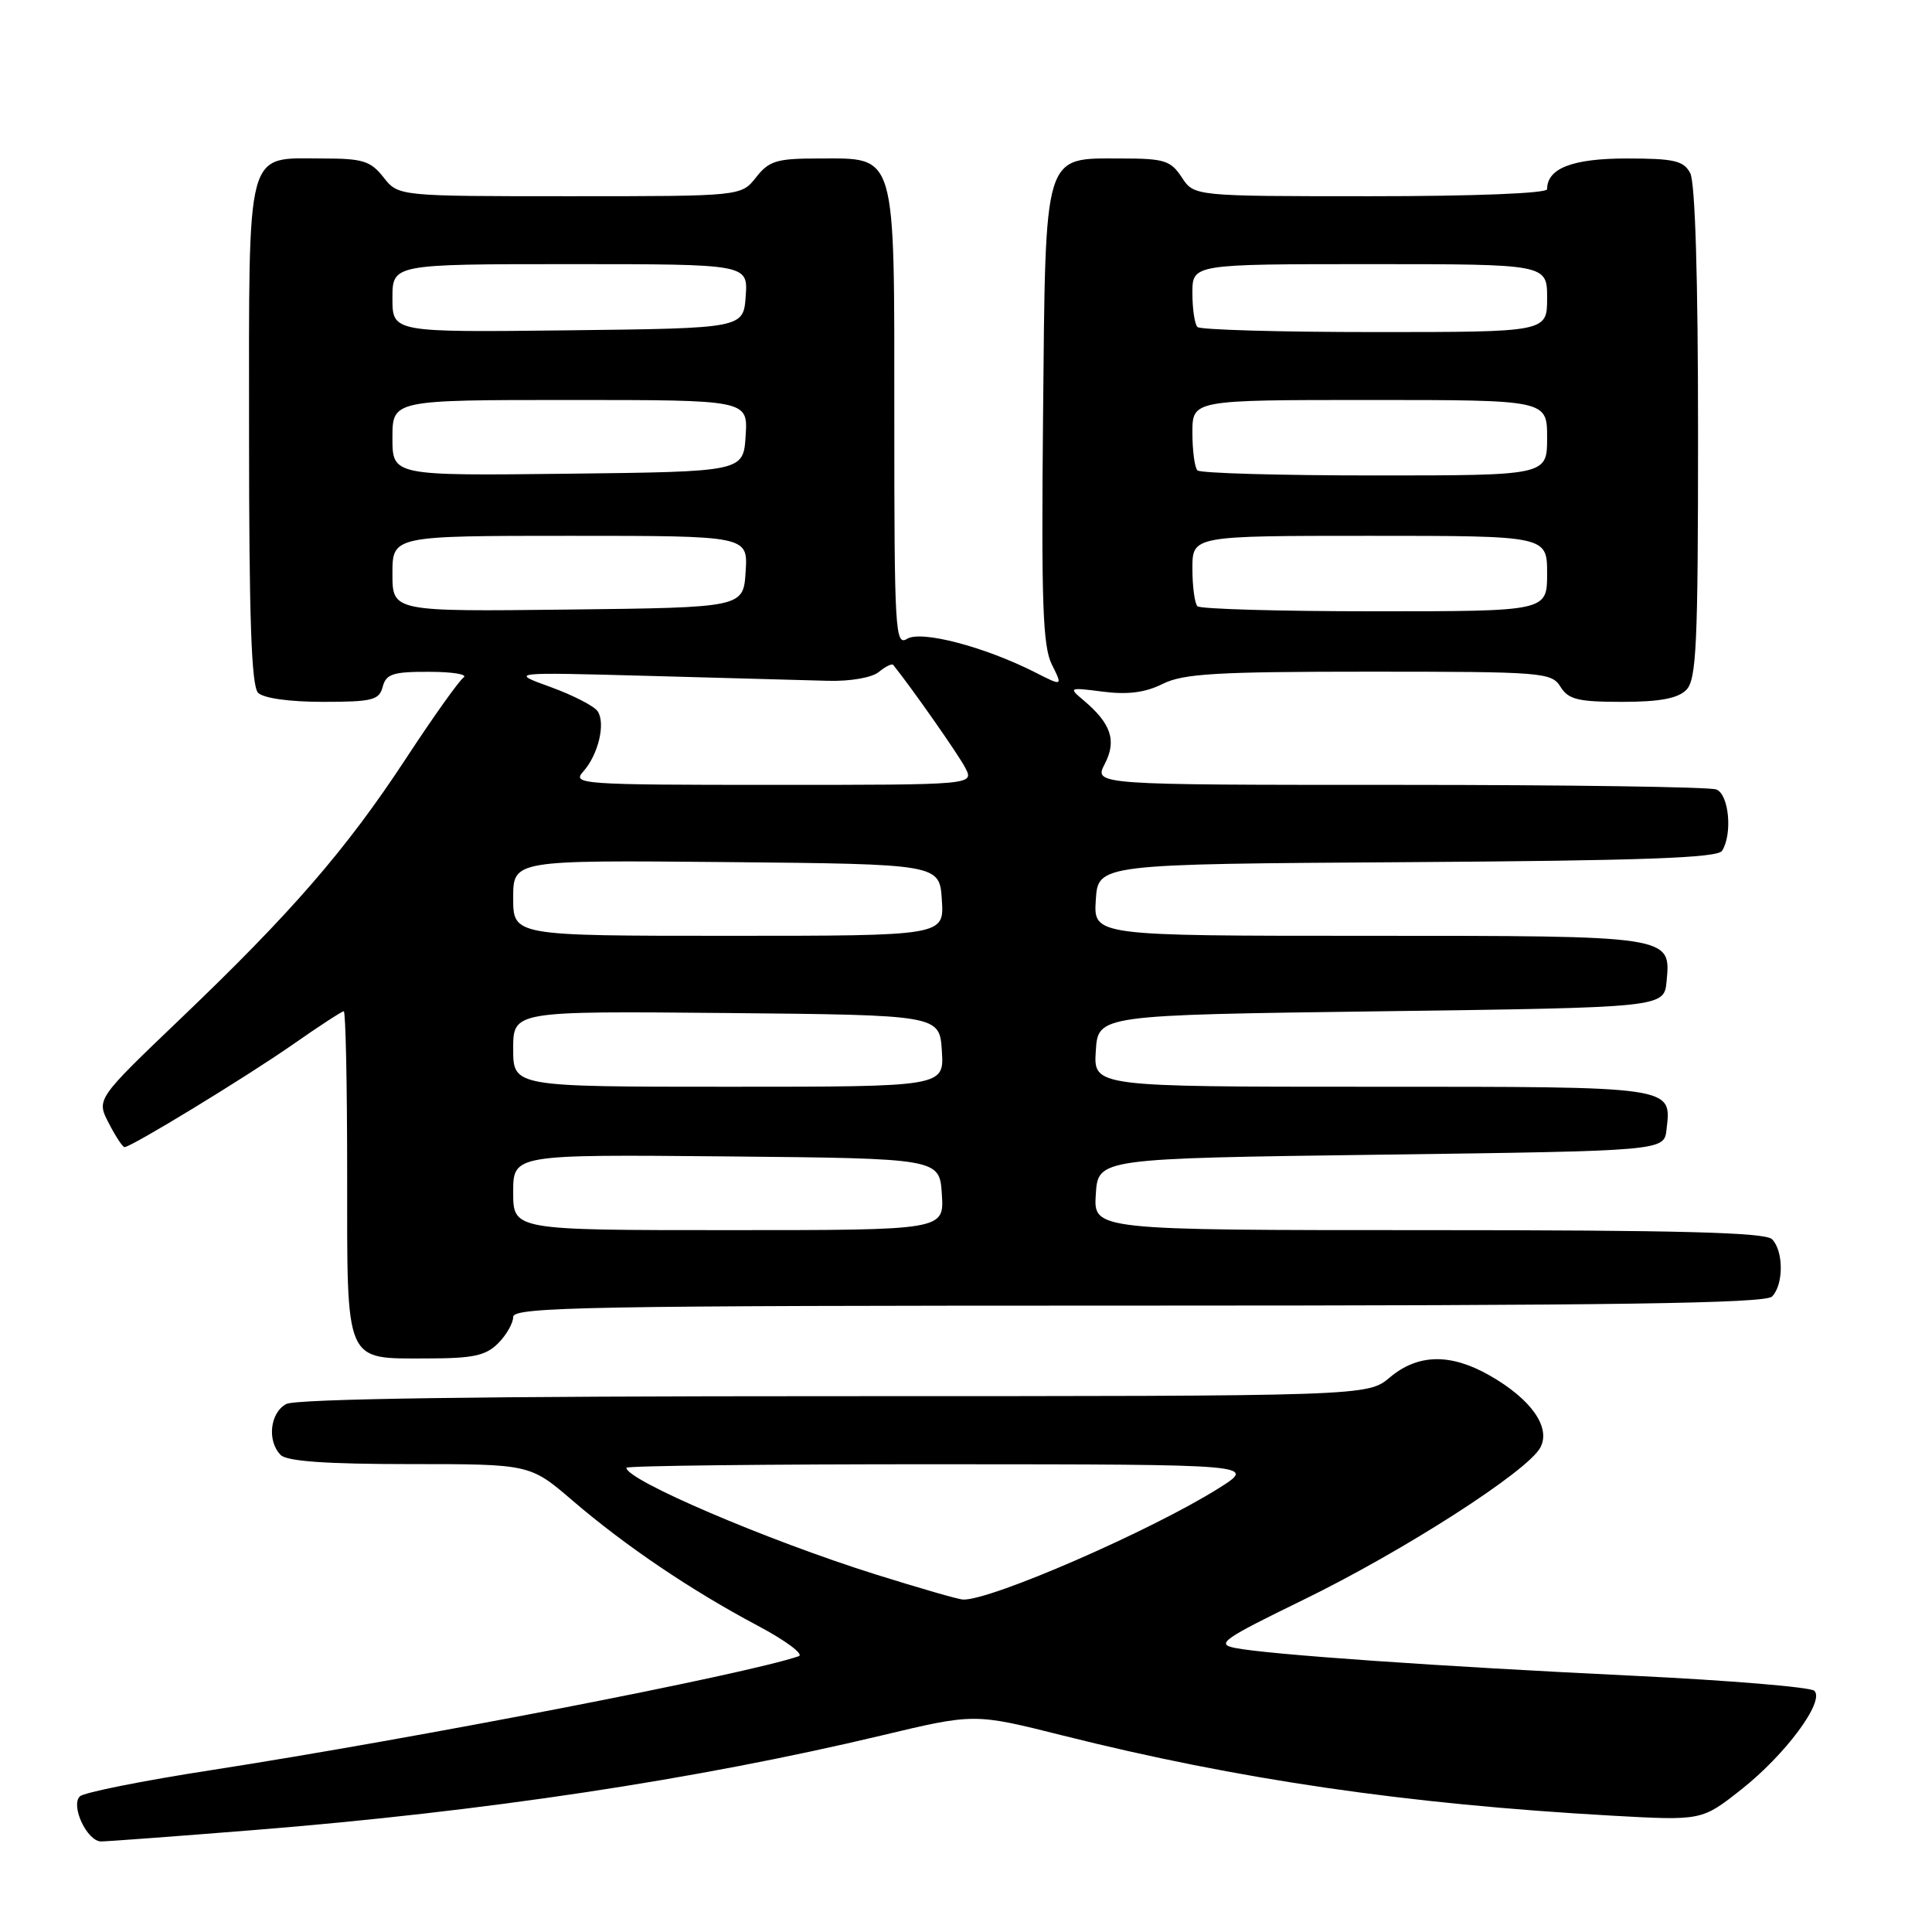 <?xml version="1.0" encoding="UTF-8" standalone="no"?>
<!DOCTYPE svg PUBLIC "-//W3C//DTD SVG 1.1//EN" "http://www.w3.org/Graphics/SVG/1.1/DTD/svg11.dtd" >
<svg xmlns="http://www.w3.org/2000/svg" xmlns:xlink="http://www.w3.org/1999/xlink" version="1.1" viewBox="0 0 256 256">
 <g >
 <path fill="currentColor"
d=" M 33.67 242.49 C 64.21 240.04 92.29 235.80 116.81 229.96 C 129.11 227.02 129.11 227.02 140.81 229.96 C 164.07 235.80 186.32 239.05 213.50 240.58 C 225.50 241.25 225.50 241.25 230.75 237.10 C 236.62 232.46 241.83 225.41 240.41 224.04 C 239.91 223.55 229.15 222.66 216.50 222.05 C 190.80 220.82 167.97 219.23 163.64 218.36 C 161.08 217.85 162.04 217.18 172.67 212.00 C 185.97 205.52 202.42 194.96 204.10 191.81 C 205.53 189.15 202.91 185.41 197.41 182.27 C 192.22 179.30 187.90 179.38 184.18 182.50 C 181.21 185.00 181.21 185.00 110.54 185.00 C 63.74 185.00 39.22 185.35 37.93 186.04 C 35.77 187.19 35.36 190.96 37.20 192.80 C 38.03 193.63 43.27 194.00 54.31 194.00 C 70.23 194.00 70.23 194.00 75.86 198.83 C 82.89 204.86 91.58 210.73 100.38 215.40 C 104.11 217.38 106.57 219.21 105.83 219.46 C 98.79 221.87 55.22 230.32 28.00 234.55 C 18.93 235.95 11.08 237.52 10.58 238.03 C 9.32 239.28 11.55 244.00 13.40 244.00 C 14.19 244.00 23.32 243.32 33.67 242.49 Z  M 66.00 178.00 C 67.10 176.90 68.00 175.32 68.00 174.50 C 68.00 173.18 77.87 173.00 150.80 173.00 C 213.87 173.00 233.89 172.71 234.80 171.80 C 236.35 170.25 236.35 165.75 234.80 164.20 C 233.90 163.30 222.41 163.00 189.25 163.00 C 144.89 163.00 144.89 163.00 145.20 158.25 C 145.50 153.50 145.50 153.50 183.00 153.00 C 220.50 152.50 220.50 152.50 220.82 149.69 C 221.49 143.91 222.11 144.00 181.82 144.00 C 144.89 144.00 144.89 144.00 145.20 139.25 C 145.50 134.50 145.50 134.50 183.00 134.00 C 220.50 133.50 220.50 133.50 220.83 130.04 C 221.41 123.97 221.59 124.00 181.25 124.00 C 144.89 124.00 144.89 124.00 145.20 119.25 C 145.50 114.50 145.50 114.50 186.45 114.24 C 217.68 114.04 227.58 113.68 228.18 112.74 C 229.59 110.52 229.10 105.25 227.42 104.61 C 226.55 104.27 207.64 104.00 185.39 104.00 C 144.95 104.00 144.95 104.00 146.39 101.22 C 147.99 98.13 147.23 95.87 143.57 92.79 C 141.56 91.10 141.64 91.07 146.15 91.65 C 149.44 92.07 151.76 91.77 154.06 90.62 C 156.78 89.26 161.18 89.00 181.41 89.00 C 204.44 89.00 205.58 89.09 206.77 91.00 C 207.82 92.69 209.10 93.00 214.94 93.00 C 219.89 93.00 222.30 92.55 223.43 91.43 C 224.79 90.06 225.00 85.57 225.00 57.36 C 225.00 36.88 224.62 24.15 223.96 22.93 C 223.08 21.29 221.82 21.00 215.54 21.00 C 208.36 21.00 205.00 22.30 205.00 25.07 C 205.00 25.62 195.34 26.00 181.62 26.00 C 158.23 26.00 158.23 26.00 156.59 23.50 C 155.13 21.27 154.27 21.00 148.63 21.00 C 138.17 21.00 138.55 19.73 138.21 55.17 C 137.97 79.80 138.17 85.64 139.37 88.04 C 140.82 90.95 140.82 90.95 137.16 89.09 C 130.45 85.69 122.04 83.49 120.19 84.65 C 118.62 85.63 118.50 83.59 118.50 55.46 C 118.50 19.69 118.88 21.00 108.42 21.00 C 102.92 21.00 101.90 21.31 100.18 23.50 C 98.21 26.00 98.21 26.00 75.50 26.00 C 52.79 26.00 52.79 26.00 50.82 23.50 C 49.11 21.32 48.07 21.00 42.76 21.00 C 32.45 21.00 33.00 18.95 33.00 57.45 C 33.00 81.90 33.31 90.91 34.20 91.80 C 34.92 92.52 38.38 93.00 42.79 93.00 C 49.35 93.00 50.25 92.77 50.71 91.00 C 51.16 89.30 52.07 89.00 56.87 89.02 C 59.96 89.02 62.02 89.36 61.43 89.77 C 60.84 90.17 57.38 95.03 53.75 100.57 C 45.85 112.60 38.65 120.91 23.83 135.07 C 12.77 145.65 12.77 145.65 14.41 148.82 C 15.31 150.57 16.25 152.00 16.50 152.00 C 17.39 152.00 32.67 142.68 38.80 138.40 C 42.26 135.98 45.30 134.00 45.55 134.00 C 45.80 134.00 46.00 143.64 46.00 155.43 C 46.00 180.98 45.58 180.00 56.57 180.00 C 62.67 180.00 64.36 179.64 66.00 178.00 Z  M 116.00 208.61 C 101.62 204.09 83.00 196.12 83.00 194.49 C 83.00 194.22 101.79 194.01 124.75 194.02 C 166.50 194.04 166.50 194.04 161.50 197.19 C 152.59 202.80 131.23 212.11 127.59 211.95 C 126.99 211.93 121.78 210.42 116.00 208.61 Z  M 68.00 157.98 C 68.00 152.97 68.00 152.97 96.25 153.23 C 124.50 153.50 124.50 153.50 124.80 158.25 C 125.11 163.00 125.11 163.00 96.55 163.00 C 68.00 163.00 68.00 163.00 68.00 157.98 Z  M 68.00 138.98 C 68.00 133.97 68.00 133.97 96.25 134.23 C 124.50 134.50 124.50 134.50 124.80 139.25 C 125.11 144.00 125.11 144.00 96.55 144.00 C 68.00 144.00 68.00 144.00 68.00 138.98 Z  M 68.00 118.98 C 68.00 113.97 68.00 113.97 96.25 114.23 C 124.50 114.50 124.50 114.50 124.80 119.25 C 125.11 124.00 125.11 124.00 96.55 124.00 C 68.00 124.00 68.00 124.00 68.00 118.98 Z  M 77.27 102.25 C 79.26 100.04 80.27 95.88 79.20 94.26 C 78.76 93.57 75.94 92.12 72.94 91.03 C 67.50 89.06 67.50 89.06 86.00 89.56 C 96.17 89.84 106.84 90.13 109.69 90.21 C 112.70 90.29 115.55 89.79 116.46 89.03 C 117.34 88.31 118.19 87.89 118.36 88.11 C 120.83 91.18 127.03 100.03 127.91 101.75 C 129.07 104.00 129.07 104.00 102.38 104.00 C 77.03 104.00 75.77 103.91 77.27 102.25 Z  M 52.00 76.02 C 52.00 71.00 52.00 71.00 75.55 71.00 C 99.11 71.00 99.11 71.00 98.80 75.75 C 98.50 80.50 98.50 80.50 75.25 80.77 C 52.00 81.04 52.00 81.04 52.00 76.02 Z  M 158.67 80.33 C 158.30 79.97 158.00 77.72 158.00 75.33 C 158.00 71.00 158.00 71.00 181.50 71.00 C 205.00 71.00 205.00 71.00 205.00 76.00 C 205.00 81.00 205.00 81.00 182.17 81.00 C 169.61 81.00 159.03 80.70 158.67 80.33 Z  M 52.00 58.02 C 52.00 53.00 52.00 53.00 75.55 53.00 C 99.11 53.00 99.11 53.00 98.80 57.75 C 98.50 62.50 98.50 62.50 75.25 62.77 C 52.00 63.04 52.00 63.04 52.00 58.02 Z  M 158.67 62.33 C 158.30 61.97 158.00 59.72 158.00 57.33 C 158.00 53.00 158.00 53.00 181.50 53.00 C 205.00 53.00 205.00 53.00 205.00 58.00 C 205.00 63.00 205.00 63.00 182.17 63.00 C 169.61 63.00 159.03 62.70 158.67 62.33 Z  M 52.00 39.52 C 52.00 35.00 52.00 35.00 75.56 35.00 C 99.11 35.00 99.11 35.00 98.81 39.25 C 98.50 43.50 98.50 43.50 75.25 43.77 C 52.00 44.04 52.00 44.04 52.00 39.52 Z  M 158.67 43.33 C 158.30 42.97 158.00 40.94 158.00 38.83 C 158.00 35.00 158.00 35.00 181.50 35.00 C 205.00 35.00 205.00 35.00 205.00 39.50 C 205.00 44.00 205.00 44.00 182.17 44.00 C 169.61 44.00 159.03 43.70 158.67 43.33 Z "/>
</g>
</svg>